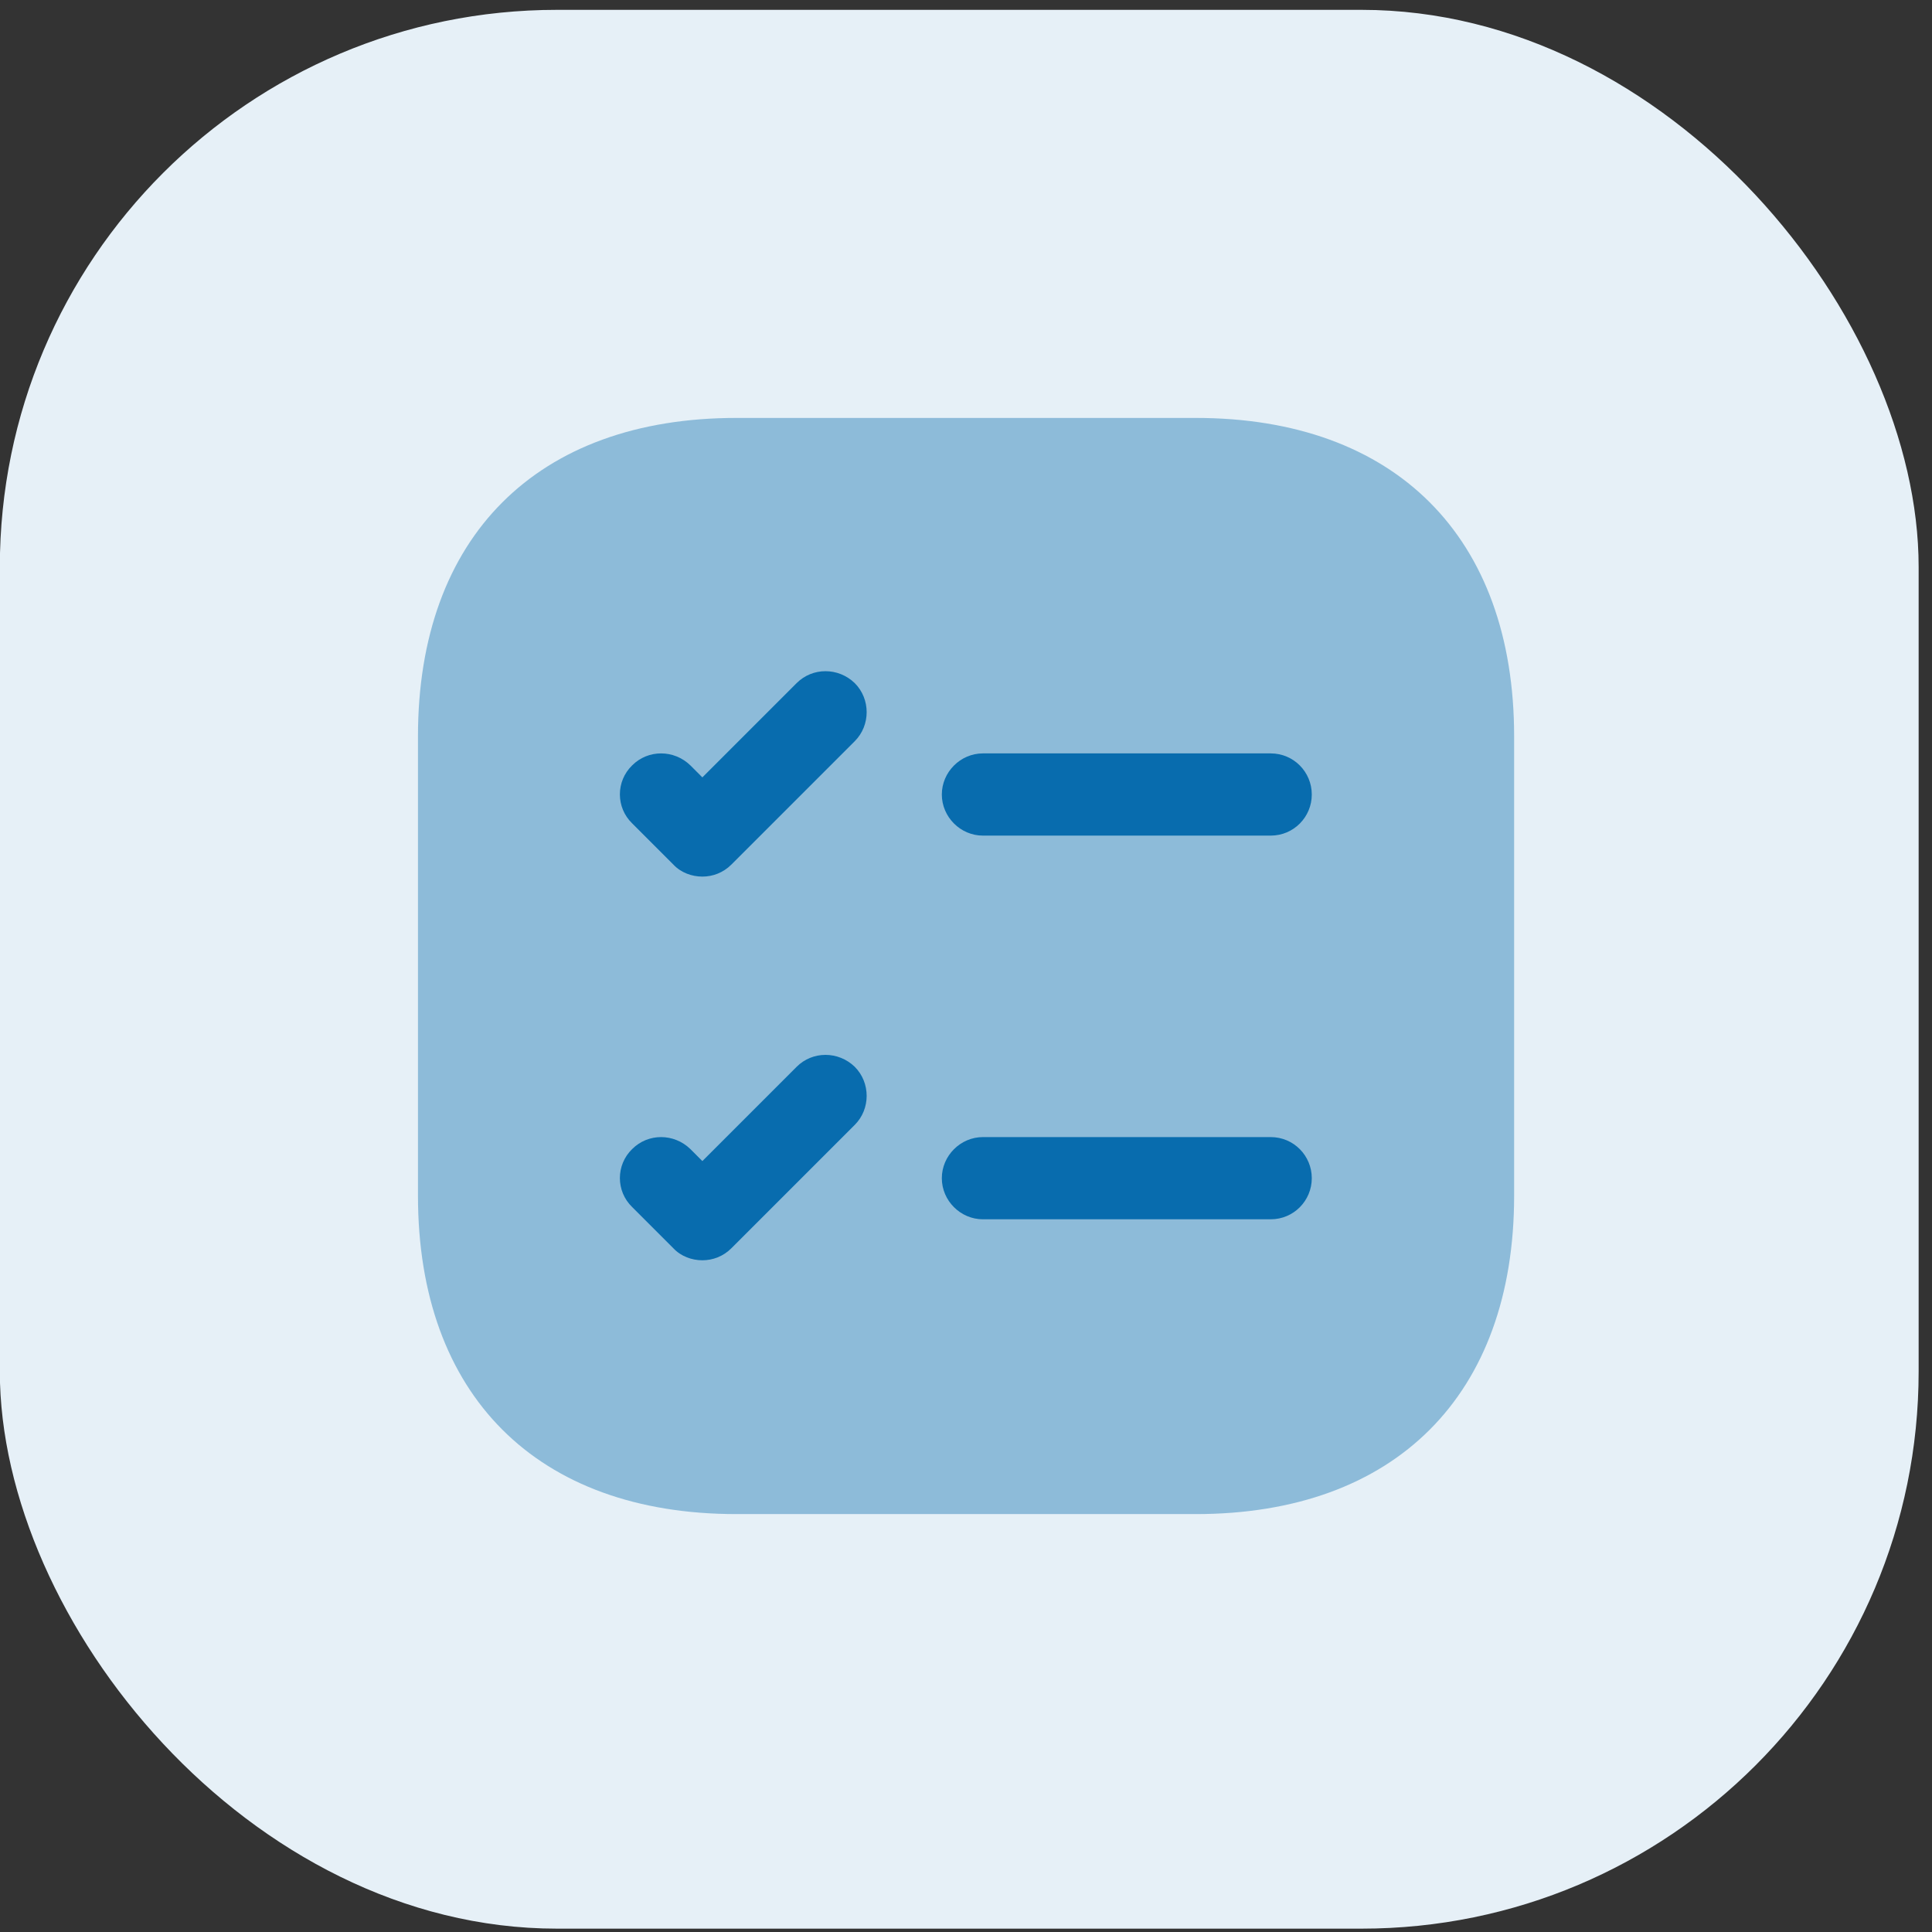 <svg width="94" height="94" viewBox="0 0 94 94" fill="none" xmlns="http://www.w3.org/2000/svg">
<rect x="0" y="0" width="94" height="94" fill="#333333" stroke="none"/>
<rect x="-0.008" y="0.479" width="93.358" height="93.358" rx="27.108" fill="#E6F0F7"/>
<path opacity="0.4" d="M58.176 20.334H35.829C26.123 20.334 20.336 26.121 20.336 35.827V58.174C20.336 67.881 26.123 73.667 35.829 73.667H58.176C67.883 73.667 73.669 67.881 73.669 58.174V35.827C73.669 26.121 67.883 20.334 58.176 20.334Z" fill="#086CAE"/>
<path d="M63.824 38.656C63.824 39.75 62.944 40.656 61.824 40.656H47.824C46.731 40.656 45.824 39.75 45.824 38.656C45.824 37.563 46.731 36.656 47.824 36.656H61.824C62.944 36.656 63.824 37.563 63.824 38.656Z" fill="#086CAE"/>
<path d="M41.587 36.063L35.587 42.063C35.187 42.463 34.68 42.65 34.173 42.65C33.667 42.65 33.133 42.463 32.76 42.063L30.76 40.063C29.96 39.29 29.96 38.01 30.76 37.236C31.534 36.463 32.787 36.463 33.587 37.236L34.173 37.823L38.76 33.236C39.533 32.463 40.787 32.463 41.587 33.236C42.36 34.01 42.36 35.29 41.587 36.063Z" fill="#086CAE"/>
<path d="M63.824 57.324C63.824 58.418 62.944 59.324 61.824 59.324H47.824C46.731 59.324 45.824 58.418 45.824 57.324C45.824 56.231 46.731 55.324 47.824 55.324H61.824C62.944 55.324 63.824 56.231 63.824 57.324Z" fill="#086CAE"/>
<path d="M41.587 54.731L35.587 60.731C35.187 61.131 34.68 61.318 34.173 61.318C33.667 61.318 33.133 61.131 32.76 60.731L30.76 58.731C29.96 57.958 29.96 56.678 30.76 55.904C31.534 55.131 32.787 55.131 33.587 55.904L34.173 56.491L38.76 51.904C39.533 51.131 40.787 51.131 41.587 51.904C42.36 52.678 42.36 53.958 41.587 54.731Z" fill="#086CAE"/>
</svg>
